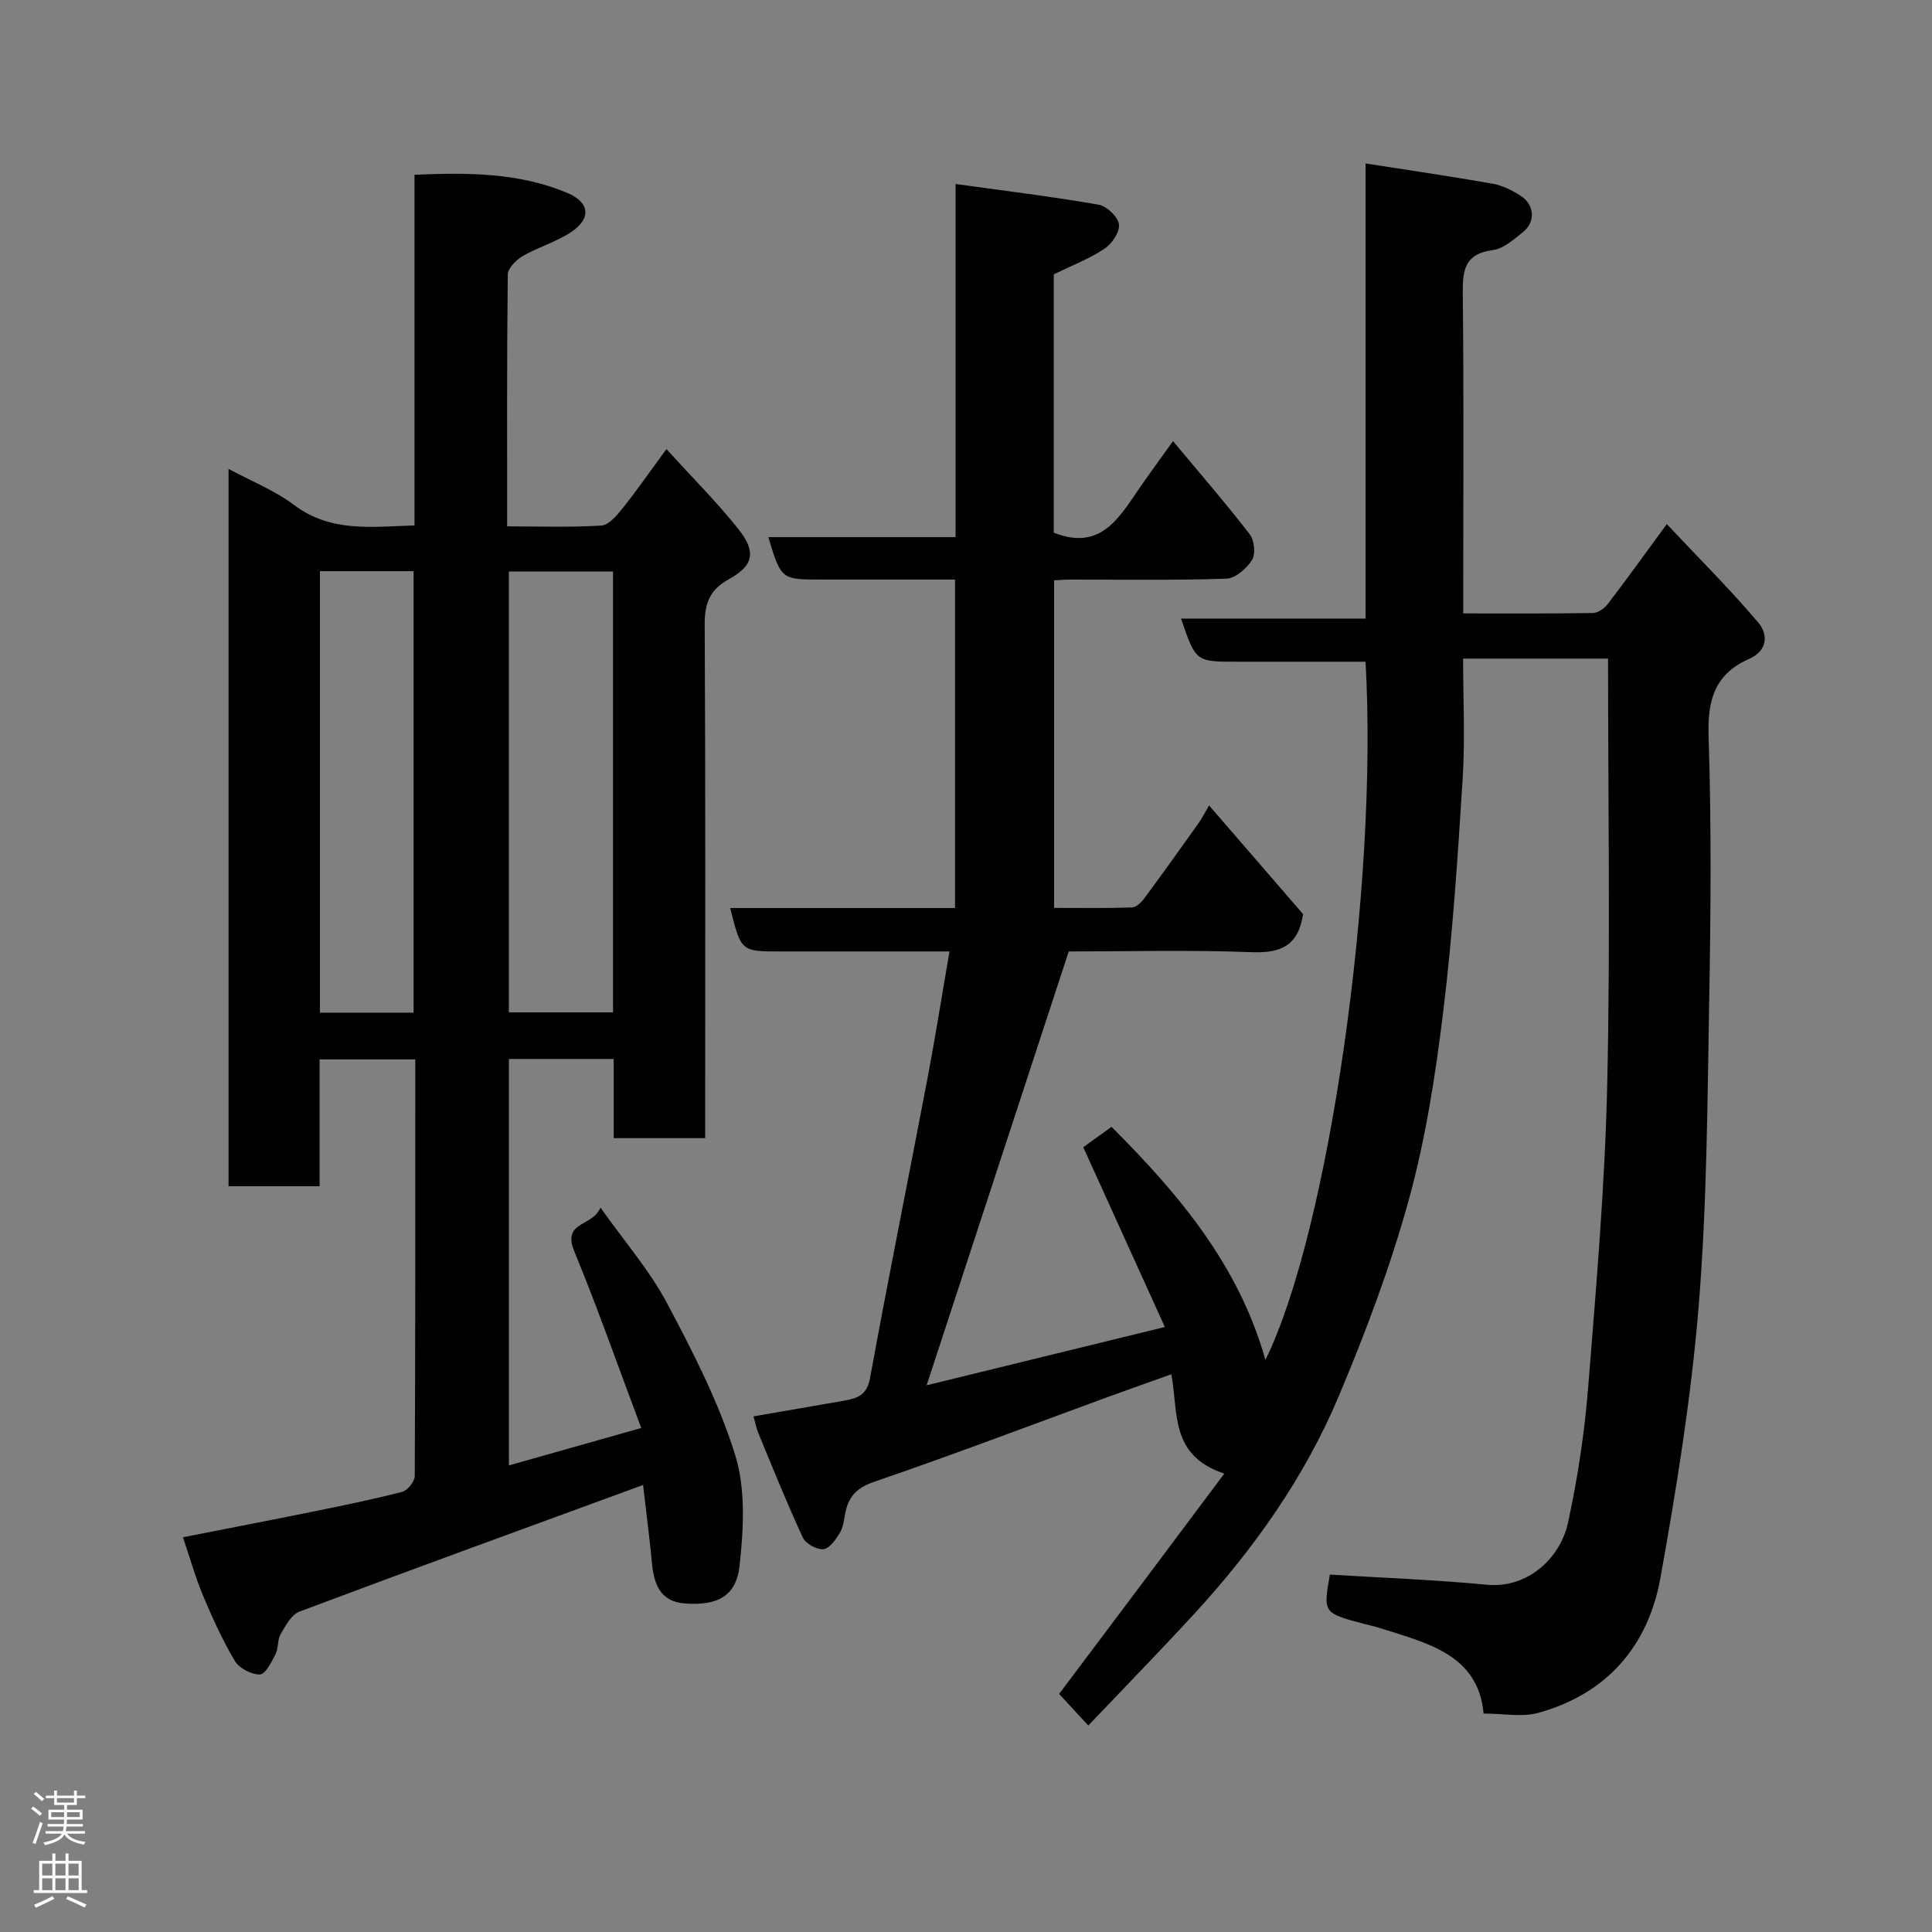 <svg enable-background="new 0 0 400 400" viewBox="0 0 400 400" xmlns="http://www.w3.org/2000/svg"><rect x="0" y="0" width="400" height="400" fill="#808080" stroke="none"/><path d="m253.48 305.1c-11.35-3.79-9.46-12.62-10.97-20.57-4.43 1.59-8.67 3.07-12.88 4.61-16.19 5.92-32.31 12.06-48.62 17.64-3.55 1.22-5.24 2.95-5.96 6.26-.31 1.43-.4 3.01-1.11 4.21-.84 1.41-2.15 3.33-3.44 3.49-1.36.16-3.7-1.14-4.29-2.42-3.28-7.06-6.17-14.3-9.16-21.49-.43-1.04-.64-2.16-1.05-3.59 6.37-1.1 12.61-2.16 18.84-3.26 2.68-.47 4.65-1.14 5.29-4.64 3.77-20.68 7.94-41.28 11.87-61.93 1.62-8.49 2.96-17.03 4.58-26.42-4.15 0-7.57 0-10.98 0-8 0-16 0-24 0-8.17 0-8.17 0-10.42-8.99h46.55c0-22.74 0-45.01 0-68.01-6.38 0-12.8 0-19.23 0-2.83 0-5.67 0-8.5 0-8.26 0-8.26 0-10.93-8.78h38.77c0-24.22 0-47.95 0-73.12 10.36 1.44 20.04 2.62 29.63 4.29 1.68.29 4 2.52 4.2 4.09s-1.48 4.03-3.03 5.05c-3.2 2.11-6.86 3.52-10.47 5.28v53.49c9.77 3.85 13.55-3.16 17.82-9.34 2.11-3.06 4.33-6.06 6.87-9.62 5.56 6.67 10.9 12.83 15.87 19.27.96 1.25 1.27 4.08.49 5.33-1.1 1.77-3.44 3.82-5.32 3.88-10.82.36-21.66.18-32.49.19-.97 0-1.93.09-3.17.15v67.82c5.28 0 10.7.09 16.12-.09.88-.03 1.93-1.04 2.54-1.87 3.79-5.12 7.49-10.3 11.18-15.48.76-1.07 1.36-2.26 2.25-3.77 7.2 8.32 13.42 15.51 19.46 22.5-.98 6.49-4.55 8.12-10.63 7.88-12.8-.5-25.64-.15-37.89-.15-9.85 30.06-19.57 59.76-29.42 89.82 15.85-3.88 32.02-7.84 49.32-12.07-5.86-12.91-11.29-24.87-16.89-37.22 1.78-1.28 3.95-2.85 5.85-4.22 13.96 13.96 26.36 28.66 31.86 48.26 13.11-26.58 23.4-98.37 20.73-144.56-5.17 0-10.43 0-15.68 0-3.67 0-7.33 0-11 0-8.47 0-8.47 0-11.52-8.93h38.21c0-31.32 0-62.23 0-94.23 9.15 1.43 17.73 2.68 26.28 4.19 2.03.36 4.05 1.36 5.81 2.49 2.91 1.87 3.14 5.42.5 7.53-1.9 1.52-4.03 3.44-6.25 3.73-5.76.75-6.27 4.05-6.22 8.91.23 20.16.1 40.33.1 60.49v5.82c9.28 0 18.07.06 26.85-.08 1.05-.02 2.37-.95 3.06-1.85 3.87-5.05 7.59-10.23 12.23-16.56 6.41 6.82 12.95 13.33 18.9 20.33 2.07 2.44 2.11 5.84-1.94 7.62-6.92 3.05-8.55 8.38-8.31 15.82.6 18.31.46 36.66.13 54.98-.37 21.04-.47 42.13-2.17 63.08-1.54 18.87-4.57 37.66-7.92 56.31-2.53 14.12-11.08 24.05-25.3 27.98-3.36.93-7.2.14-11.32.14-1.1-12.22-11.64-14.57-21.5-17.71-1.08-.35-2.2-.58-3.3-.87-8.41-2.23-8.41-2.23-7.03-10.19 10.89.67 21.71 1.07 32.47 2.1 8.53.82 15.25-5.53 16.84-12.85 2.01-9.24 3.43-18.68 4.18-28.11 1.67-20.87 3.47-41.78 3.94-62.69.66-29.23.17-58.48.17-88.09-9.32 0-19.37 0-30.01 0 0 8.3.43 16.6-.09 24.84-1.01 16.09-2.06 32.2-4.02 48.19-1.6 13.08-3.62 26.25-7.11 38.93-3.82 13.9-8.96 27.53-14.56 40.83-7.1 16.83-17.62 31.65-29.98 45.08-7.22 7.84-14.67 15.48-21.84 23.02-2.67-2.89-4.55-4.93-6.04-6.54 11.38-15.12 22.52-30 34.2-45.61z" fill="#010103"/><path d="m137.98 92.98c5.4 5.94 10.43 10.97 14.85 16.5 3.77 4.72 3.24 7.59-1.88 10.41-4.05 2.23-5.07 5.05-5.05 9.46.18 33.49.1 66.98.1 100.47v5.82c-6.29 0-12.34 0-18.94 0 0-5.38 0-10.78 0-16.39-7.48 0-14.41 0-21.7 0v84.15c8.94-2.53 17.68-5 27.4-7.75-4.74-12.62-8.98-24.73-13.86-36.58-2.6-6.3 3.9-5.05 5.41-9.07 5.04 7.12 10.15 12.98 13.71 19.66 5.41 10.17 10.77 20.6 14.18 31.54 2.21 7.08 1.75 15.34.93 22.91-.68 6.39-4.61 8.37-11.33 7.87-5.27-.39-6.45-4.22-6.85-8.62-.27-2.93-.63-5.85-.96-8.77-.31-2.71-.64-5.43-.85-7.14-23.83 8.73-47.53 17.35-71.13 26.21-1.67.63-2.88 2.91-3.9 4.65-.7 1.19-.43 2.93-1.07 4.18-.83 1.62-2.1 4.17-3.23 4.19-1.75.04-4.28-1.28-5.18-2.79-2.57-4.3-4.65-8.92-6.6-13.56-1.57-3.73-2.66-7.66-4.15-12.06 9.03-1.78 17.92-3.48 26.78-5.28 6.22-1.26 12.45-2.53 18.6-4.12 1.12-.29 2.6-2.14 2.61-3.28.14-28.63.11-57.27.11-86.25-6.66 0-13.04 0-19.81 0v26.26c-6.41 0-12.46 0-18.85 0 0-49.15 0-98.39 0-148.52 4.67 2.52 9.53 4.44 13.56 7.47 7.65 5.74 16.09 4.51 24.94 4.23 0-24.15 0-48.08 0-72.6 11-.46 21.58-.47 31.63 3.76 4.65 1.96 5.02 5.27.84 8.08-3.07 2.07-6.81 3.11-10.04 4.98-1.37.79-3.11 2.53-3.12 3.85-.2 17.15-.13 34.29-.13 52.13 6.66 0 13.1.23 19.5-.17 1.55-.1 3.21-2.09 4.39-3.56 2.95-3.69 5.64-7.58 9.09-12.27zm-11.06 25.34c-7.49 0-14.53 0-21.57 0v91.28h21.57c0-30.54 0-60.66 0-91.28zm-60.68 91.34h19.39c0-30.7 0-61.07 0-91.41-6.64 0-12.9 0-19.39 0z" fill="#010103"/><g fill="#fcfafa"><path d="m6.44 374.46.42-.45c.65.47 1.27.95 1.85 1.44l-.45.49c-.65-.56-1.25-1.06-1.82-1.48m.93 7.33-.63-.26c.55-1.36 1.05-2.8 1.52-4.33.19.1.38.19.59.27-.46 1.29-.95 2.73-1.48 4.32m-.38-10.38.44-.42c.43.34 1.01.82 1.74 1.44l-.49.49c-.53-.51-1.09-1.01-1.69-1.51m2.5.35h1.72v-1.04h.59v1.04h3.52v-1.04h.59v1.04h1.75v.53h-1.75v1.42h-2.03v.97h3.22v2.03h-3.24c0 .35-.01.66-.03.93h3.32v.53h-3.37c-.03.27-.08.58-.15.94h3.96v.53h-3.71c.67.92 1.93 1.48 3.79 1.68-.13.24-.23.44-.29.59-2.13-.38-3.48-1.08-4.04-2.12-.43.97-1.77 1.72-4.03 2.23-.09-.19-.2-.37-.33-.55 2.1-.42 3.37-1.03 3.81-1.83h-3.36v-.53h3.58c.08-.29.13-.61.16-.94h-3.33v-.53h3.39c.02-.27.04-.58.04-.93h-3.23v-2.03h3.25v-.97h-2.07v-1.42h-1.73zm1.12 3.44v1h2.65c.01-.3.02-.44.01-.4v-.25-.35zm1.19-2h3.52v-.91h-3.52zm4.71 2h-2.63v.59c0 .16-.01.28-.01.4h2.64z"/><path d="m13.56 383.74h.63v1.52h2.72v6.07h1.13v.6h-11.06v-.6h1.13v-6.07h2.73v-1.52h.63v1.52h2.1v-1.52zm-2.69 8.83.38.56c-1.24.63-2.53 1.25-3.85 1.85-.1-.21-.21-.42-.34-.63 1.36-.55 2.63-1.15 3.81-1.78m-2.13-4.27h2.1v-2.45h-2.1zm0 3.04h2.1v-2.46h-2.1zm2.72-3.04h2.1v-2.45h-2.1zm0 3.04h2.1v-2.46h-2.1zm6.07 3.6c-1.41-.71-2.7-1.3-3.86-1.78l.35-.56c1.45.62 2.75 1.19 3.88 1.72zm-1.25-9.09h-2.1v2.45h2.1zm-2.09 5.49h2.1v-2.46h-2.1z"/></g></svg>